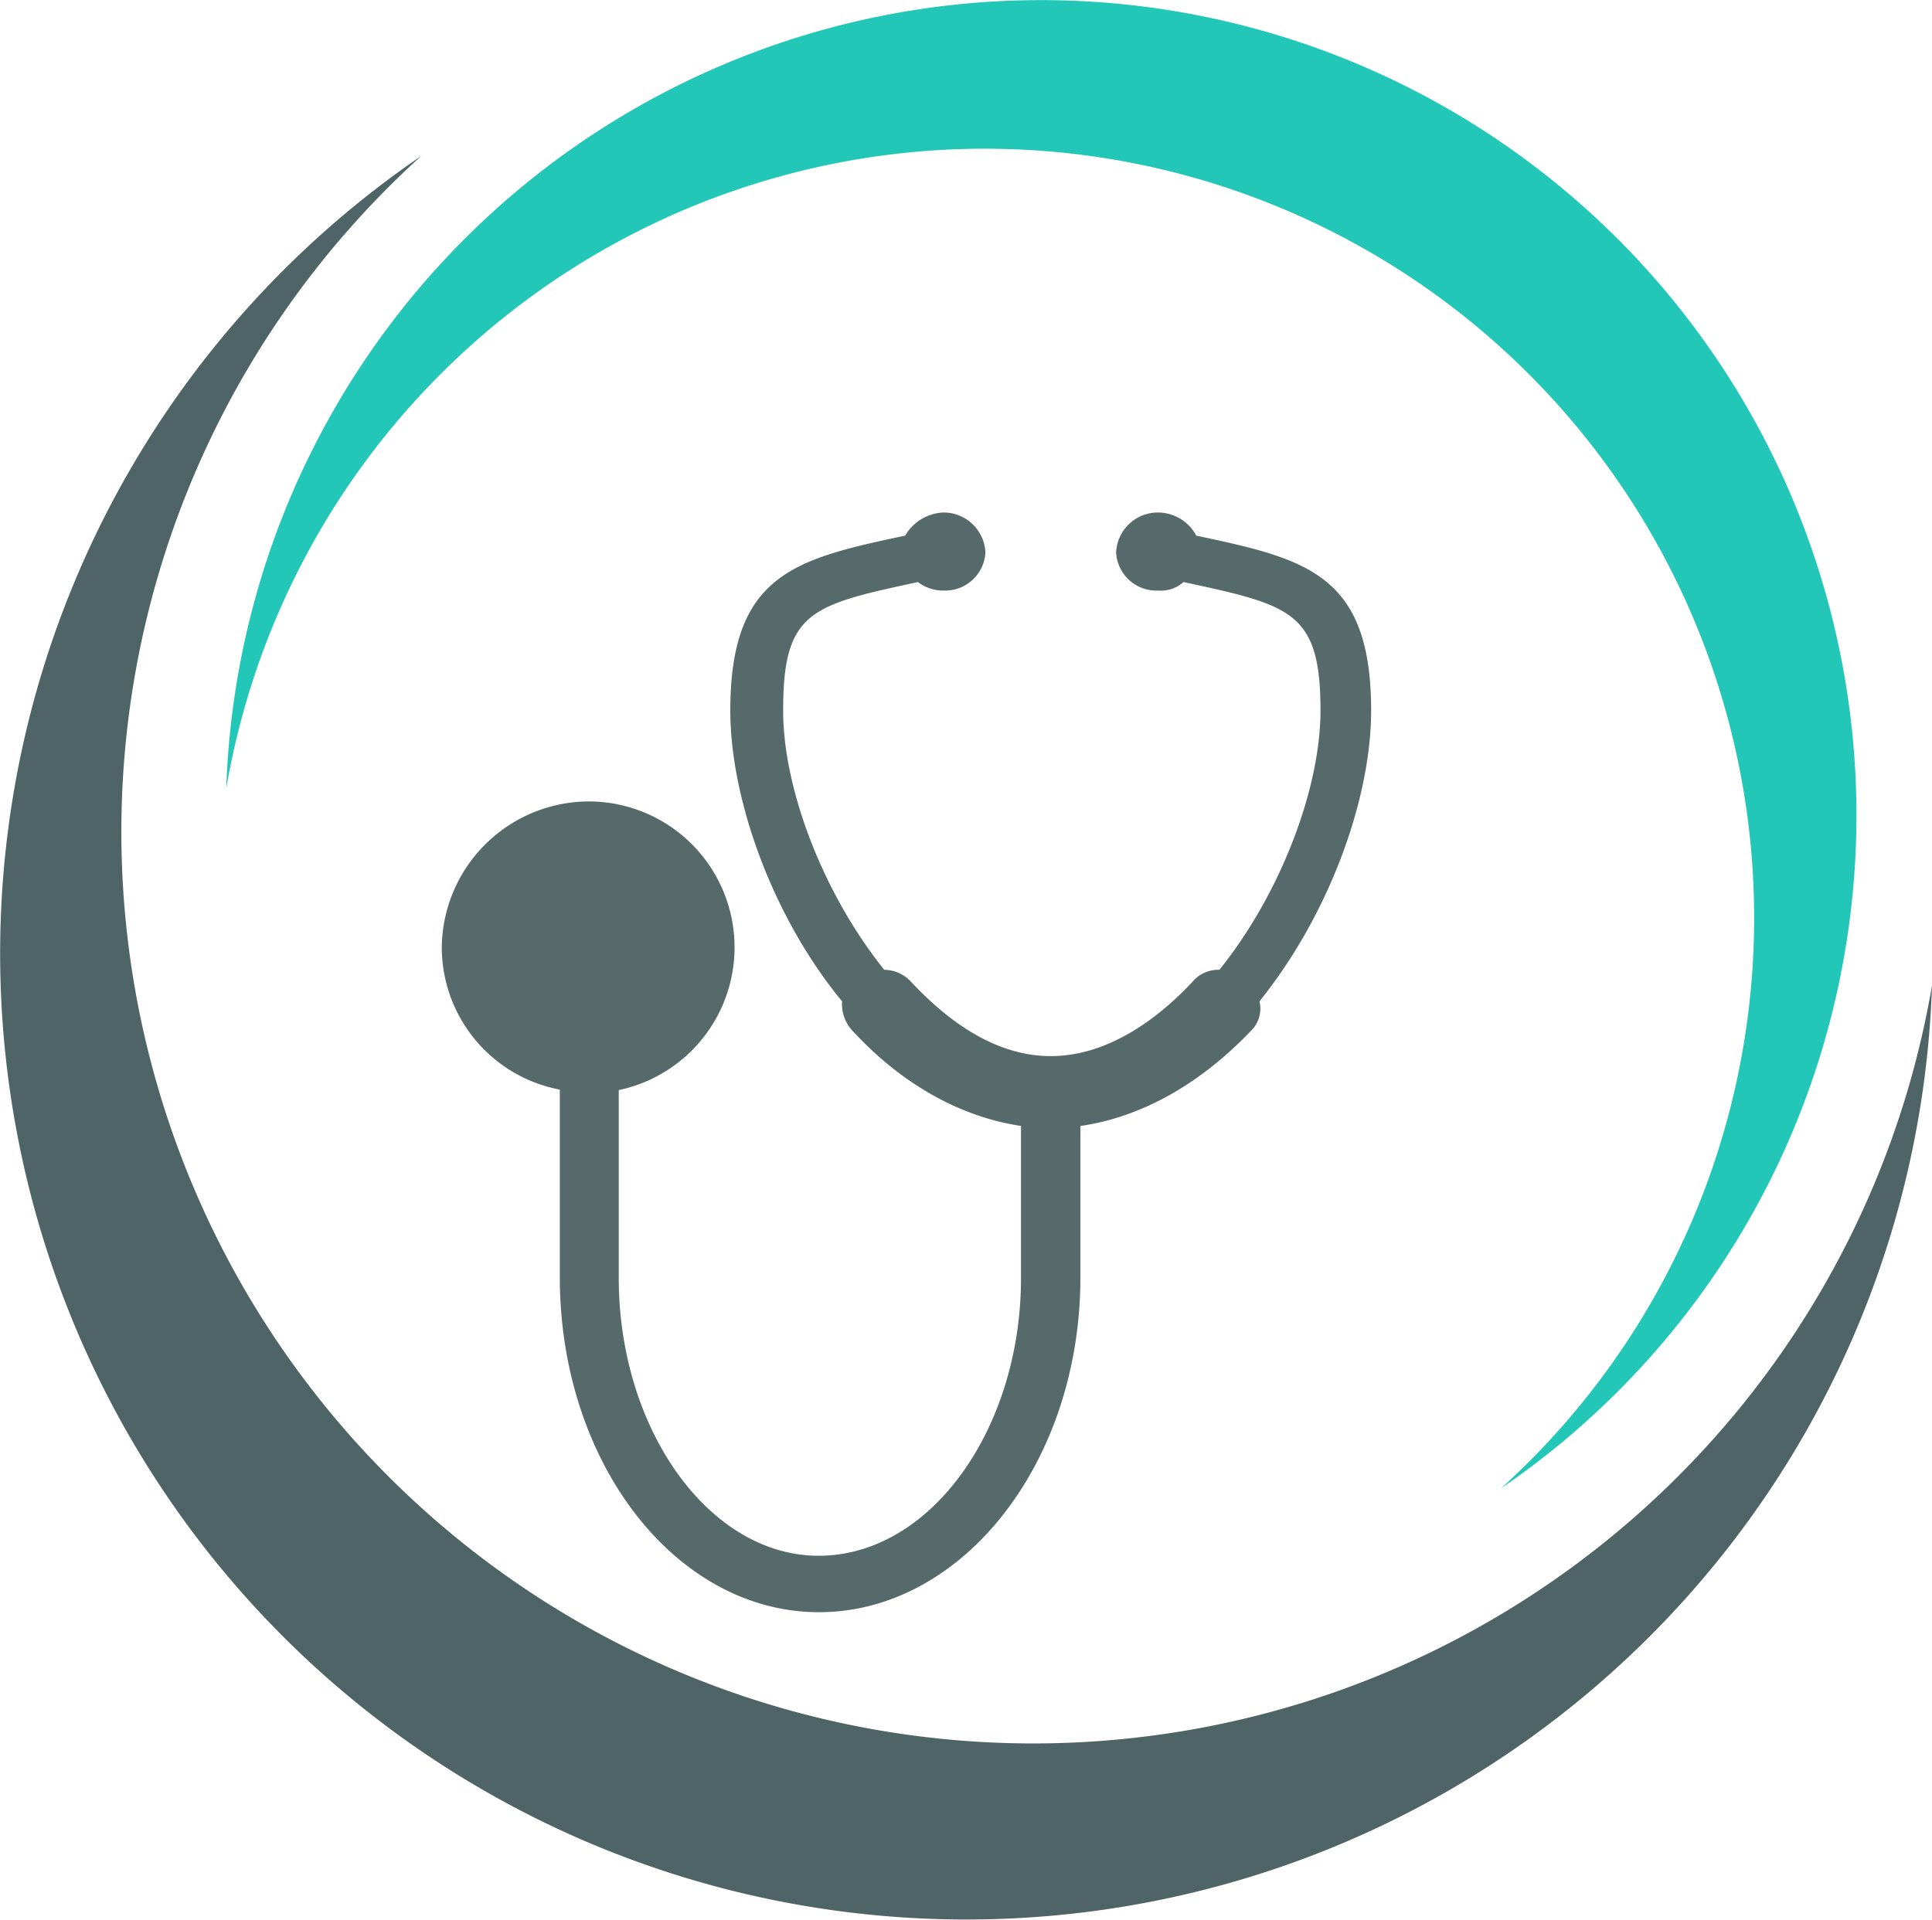 <svg id="_10" data-name="10" xmlns="http://www.w3.org/2000/svg" viewBox="0 0 202.96 201.71"><defs><style>.cls-1{fill:#4f6466;}.cls-1,.cls-2,.cls-3{fill-rule:evenodd;}.cls-2{fill:#22c7b8;}.cls-3{fill:#566a6c;}</style></defs><path class="cls-1" d="M50,21.31a101.5,101.5,0,1,0,158.7,87.16A95.79,95.79,0,1,1,50,21.31Z" transform="translate(-5.74 -4.93)"/><path class="cls-2" d="M163.42,161.32A85.65,85.65,0,1,0,29.51,87.77a80.83,80.83,0,1,1,133.91,73.55Z" transform="translate(-5.74 -4.93)"/><path class="cls-3" d="M113,123.24v15.94c0,15.94-9.53,29.22-21.26,29.22-11.51,0-21-13.28-21-29.22V119.47a15.33,15.33,0,0,0-3.09-30.33,15.5,15.5,0,0,0-15.5,15.28,15.23,15.23,0,0,0,12.4,15v19.71c0,19.48,12.17,35.2,27.23,35.2s27.46-15.72,27.46-35.2V123.24c6.19-.89,12.39-4.21,17.92-10a3.25,3.25,0,0,0,.89-3.1c7.31-9.07,11.73-21.25,11.73-30.55,0-14.39-6.86-15.93-18.37-18.38h0a4.58,4.58,0,0,0-4-2.43,4.39,4.39,0,0,0-4.42,4.2,4.23,4.23,0,0,0,4.42,4,3.55,3.55,0,0,0,2.66-.89h0c11.3,2.43,14.39,3.09,14.39,13.5,0,8.2-4.2,19.26-10.62,27.24a3.56,3.56,0,0,0-2.88,1.32c-3.32,3.54-8.63,7.75-14.84,7.75s-11.29-4.21-14.62-7.75a3.88,3.88,0,0,0-2.87-1.32c-6.42-8-10.62-19-10.62-27.24,0-10.41,2.87-11.07,14.16-13.5h0a4.3,4.3,0,0,0,2.66.89,4.23,4.23,0,0,0,4.43-4,4.4,4.4,0,0,0-4.43-4.2,4.89,4.89,0,0,0-4,2.43h0c-11.51,2.45-18.37,4-18.37,18.38,0,9.3,4.43,21.69,11.74,30.55a4.11,4.11,0,0,0,1.1,3.1c5.31,5.76,11.51,9.08,17.72,10Z" transform="translate(-5.74 -4.93)"/></svg>